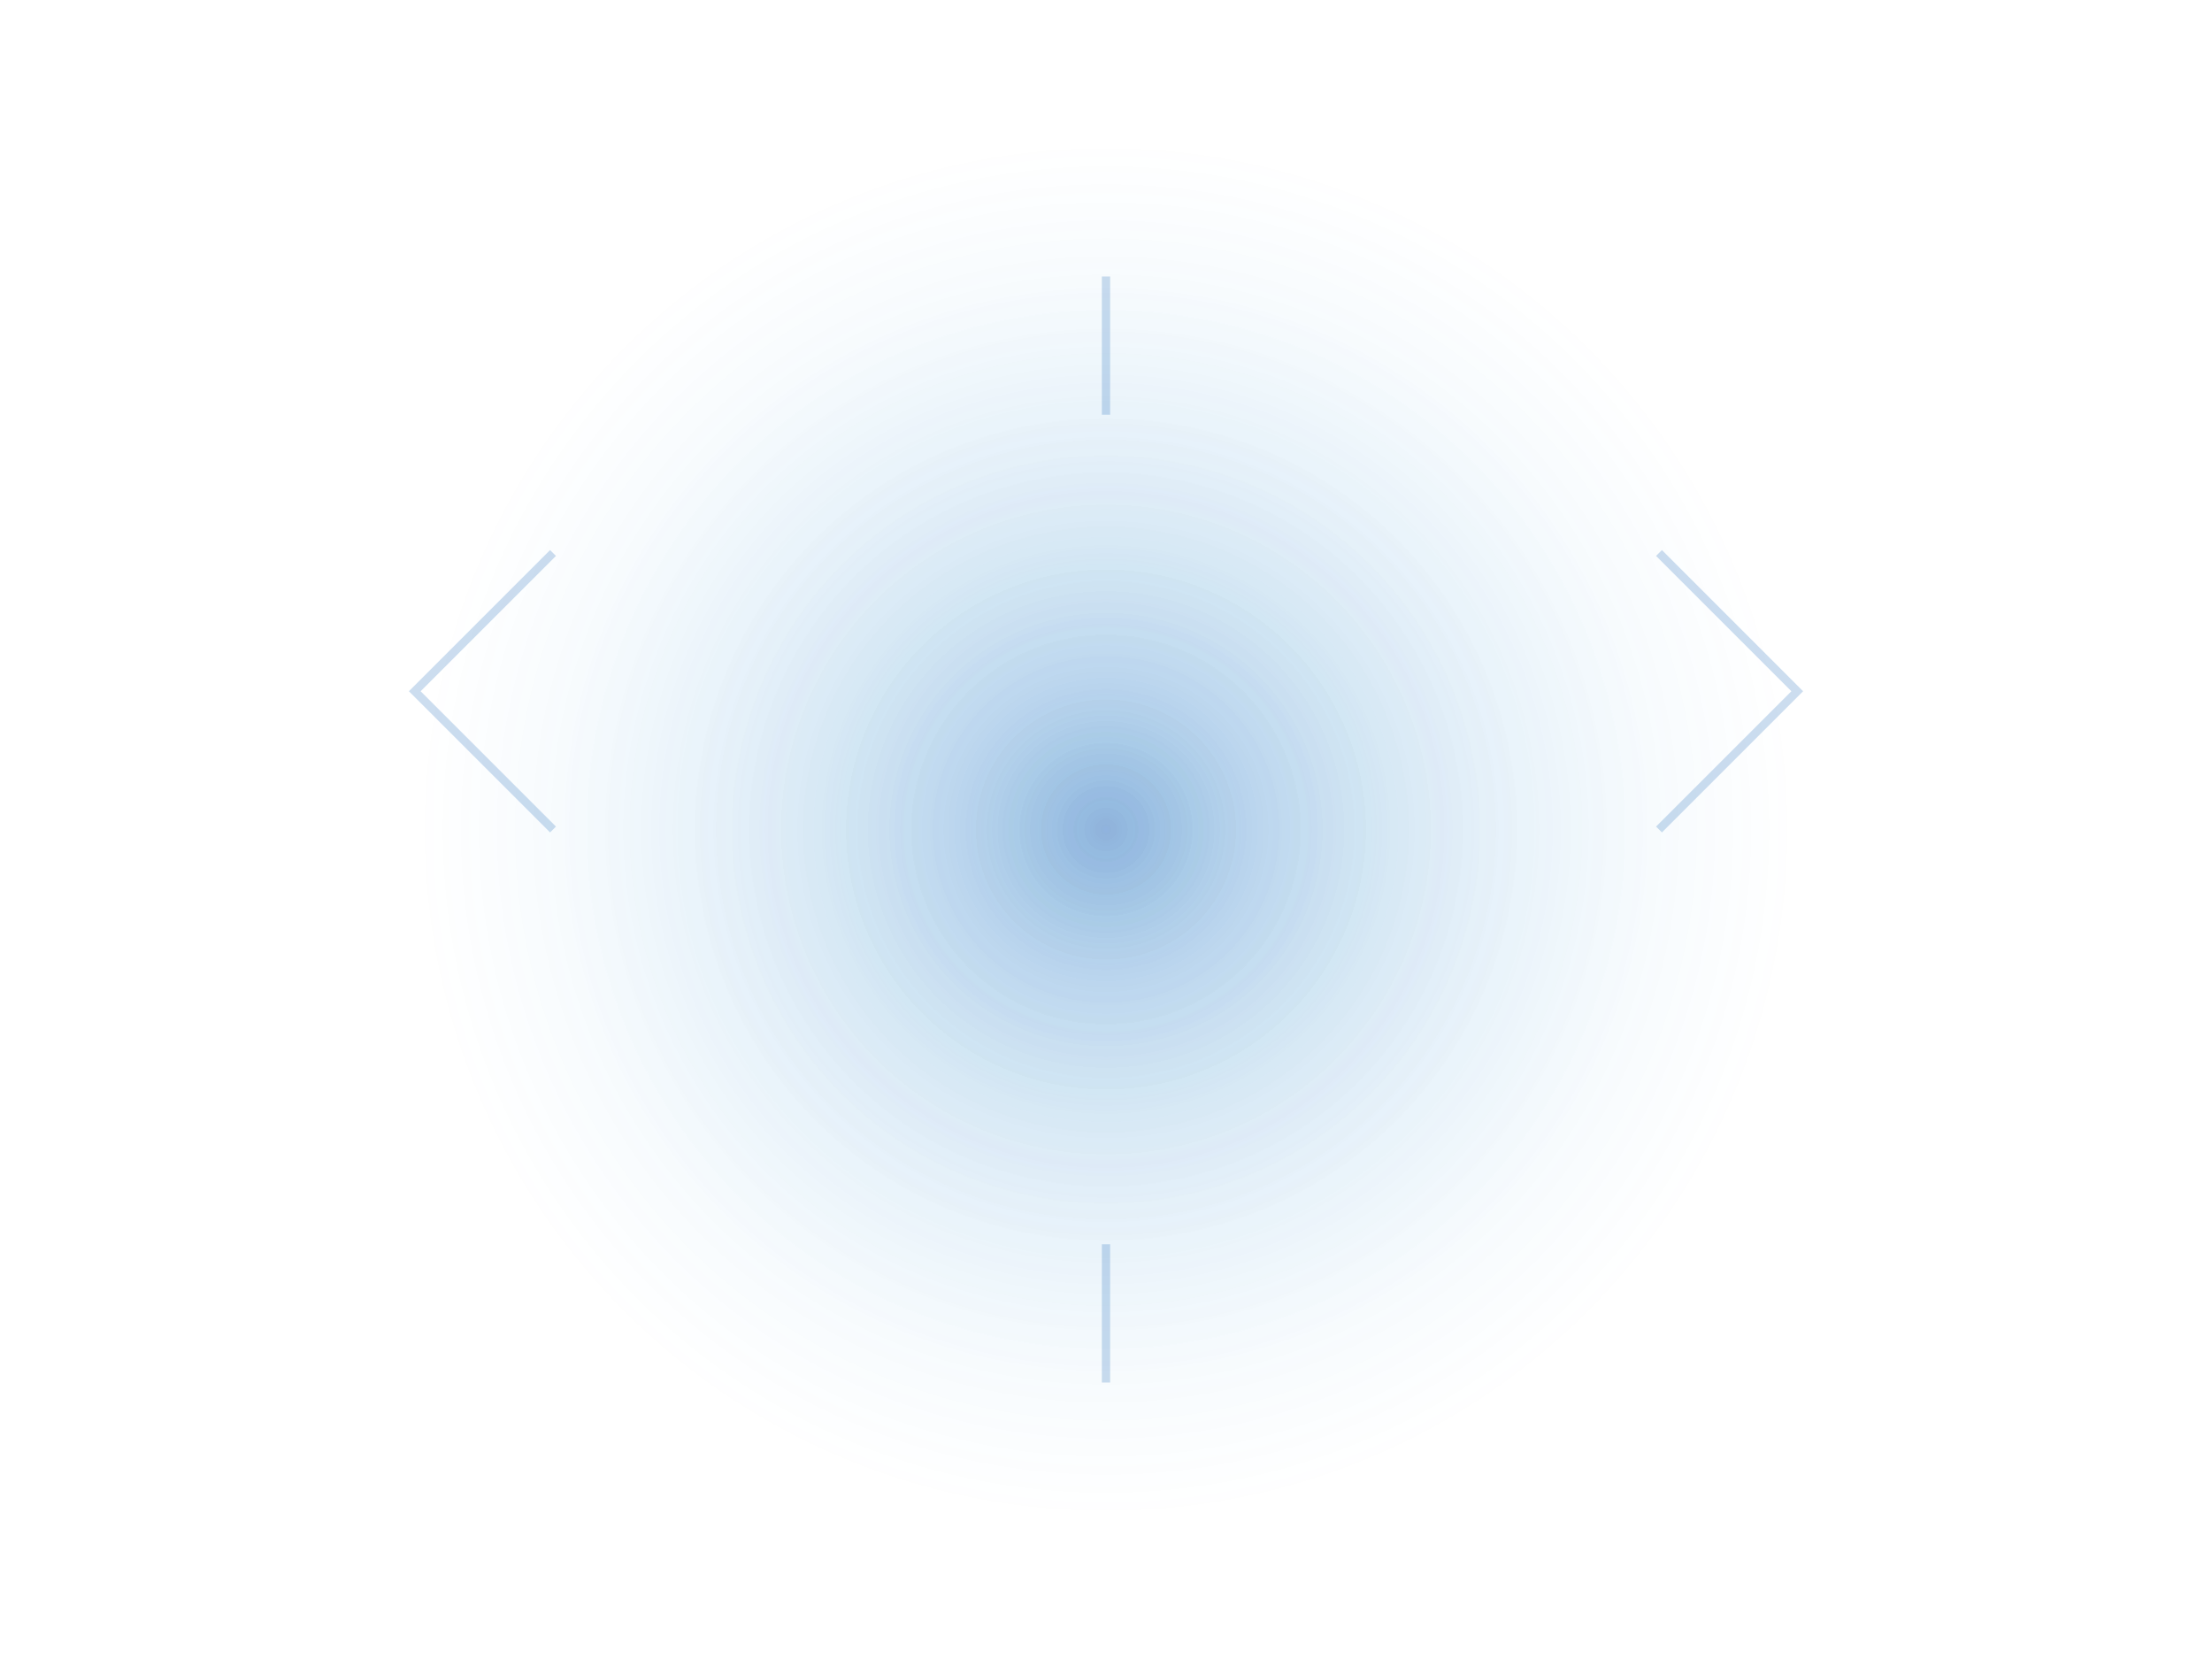 
<svg width="800" height="600" viewBox="0 0 800 600" fill="none" xmlns="http://www.w3.org/2000/svg">
  <circle cx="400" cy="300" r="250" fill="url(#paint0_radial)" fill-opacity="0.15"/>
  <circle cx="400" cy="300" r="200" fill="url(#paint1_radial)" fill-opacity="0.1"/>
  <circle cx="400" cy="300" r="150" fill="url(#paint2_radial)" fill-opacity="0.1"/>
  <circle cx="400" cy="300" r="100" fill="url(#paint3_radial)" fill-opacity="0.1"/>
  <circle cx="400" cy="300" r="50" fill="url(#paint4_radial)" fill-opacity="0.1"/>
  <path d="M600 200L650 250L600 300" stroke="#0055B0" stroke-opacity="0.2" stroke-width="3"/>
  <path d="M200 200L150 250L200 300" stroke="#0055B0" stroke-opacity="0.2" stroke-width="3"/>
  <path d="M400 100L400 150" stroke="#0055B0" stroke-opacity="0.2" stroke-width="3"/>
  <path d="M400 450L400 500" stroke="#0055B0" stroke-opacity="0.2" stroke-width="3"/>
  <defs>
    <radialGradient id="paint0_radial" cx="0" cy="0" r="1" gradientUnits="userSpaceOnUse" gradientTransform="translate(400 300) rotate(90) scale(250)">
      <stop stop-color="#0055B0"/>
      <stop offset="1" stop-color="#0085D4" stop-opacity="0"/>
    </radialGradient>
    <radialGradient id="paint1_radial" cx="0" cy="0" r="1" gradientUnits="userSpaceOnUse" gradientTransform="translate(400 300) rotate(90) scale(200)">
      <stop stop-color="#0055B0"/>
      <stop offset="1" stop-color="#0085D4" stop-opacity="0"/>
    </radialGradient>
    <radialGradient id="paint2_radial" cx="0" cy="0" r="1" gradientUnits="userSpaceOnUse" gradientTransform="translate(400 300) rotate(90) scale(150)">
      <stop stop-color="#0055B0"/>
      <stop offset="1" stop-color="#0085D4" stop-opacity="0"/>
    </radialGradient>
    <radialGradient id="paint3_radial" cx="0" cy="0" r="1" gradientUnits="userSpaceOnUse" gradientTransform="translate(400 300) rotate(90) scale(100)">
      <stop stop-color="#0055B0"/>
      <stop offset="1" stop-color="#0085D4" stop-opacity="0"/>
    </radialGradient>
    <radialGradient id="paint4_radial" cx="0" cy="0" r="1" gradientUnits="userSpaceOnUse" gradientTransform="translate(400 300) rotate(90) scale(50)">
      <stop stop-color="#0055B0"/>
      <stop offset="1" stop-color="#0085D4" stop-opacity="0"/>
    </radialGradient>
  </defs>
</svg>
